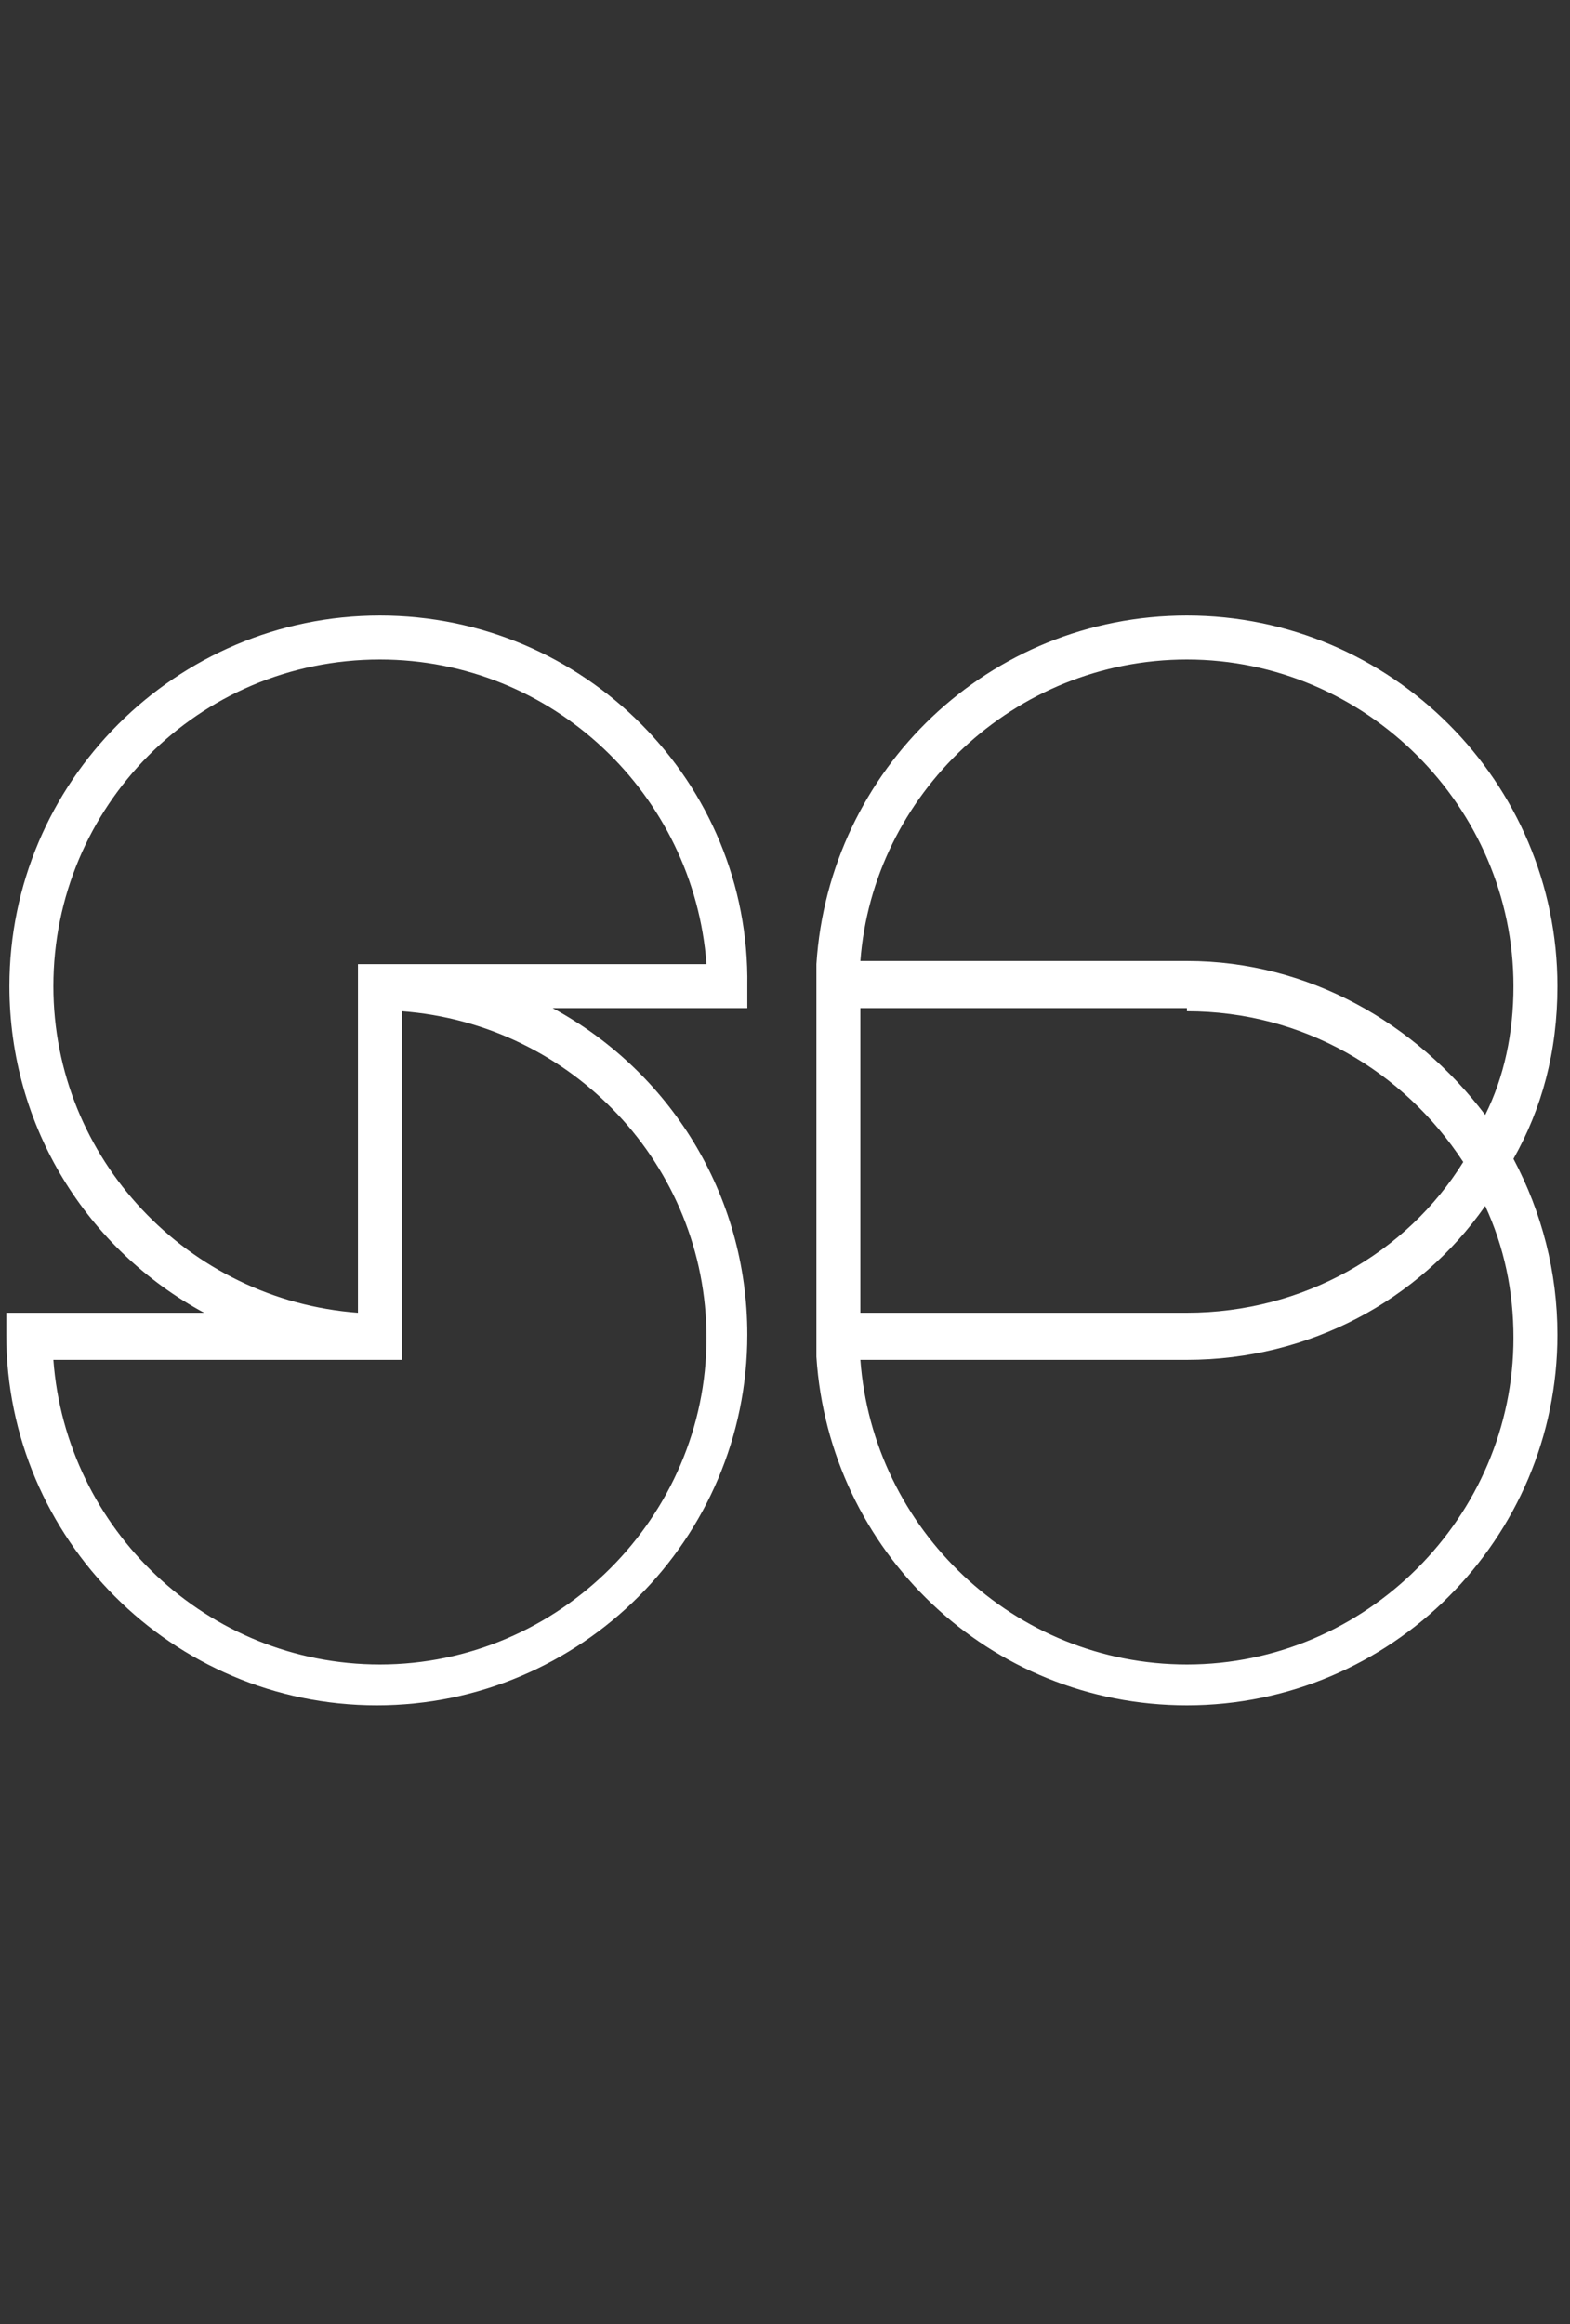 <?xml version="1.0" encoding="utf-8"?>
<!-- Generator: Adobe Illustrator 24.2.3, SVG Export Plug-In . SVG Version: 6.00 Build 0)  -->
<svg version="1.1" id="Layer_1" xmlns="http://www.w3.org/2000/svg" xmlns:xlink="http://www.w3.org/1999/xlink" x="0px" y="0px"
	 viewBox="0 0 50 74" style="enable-background:new 0 0 50 74;" xml:space="preserve">
<rect x="0" y="0" width="50" height="74" fill="#333333" stroke="none"/>
<style type="text/css">
	.st0{fill:#FFFFFF;}
</style>
<g>
	<path class="st0" d="M12.1,19.6c-6.5,0-11.8,5.3-11.8,11.8c0,4.5,2.5,8.4,6.2,10.4H0.2v0.7c0,6.5,5.3,11.8,11.8,11.8
		s11.8-5.3,11.8-11.8c0-4.5-2.5-8.4-6.2-10.4h6.2v-0.7C23.9,24.9,18.6,19.6,12.1,19.6z M22.5,42.6c0,5.7-4.7,10.4-10.4,10.4
		c-5.5,0-10-4.3-10.4-9.7h10.4h0.7V32.2C18.2,32.6,22.5,37.1,22.5,42.6z M12.1,30.7h-0.7v11.1c-5.4-0.4-9.7-4.9-9.7-10.4
		C1.7,25.7,6.3,21,12.1,21c5.5,0,10,4.3,10.4,9.7H12.1z"/>
	<path class="st0" d="M49.6,31.4c0-6.5-5.3-11.8-11.8-11.8c-6.3,0-11.4,4.9-11.8,11.1h0v0.7v11.1v0.7h0c0.4,6.2,5.5,11.1,11.8,11.1
		c6.5,0,11.8-5.3,11.8-11.8c0-2-0.5-3.9-1.4-5.6C49.1,35.3,49.6,33.5,49.6,31.4z M37.8,21c5.7,0,10.4,4.7,10.4,10.4
		c0,1.5-0.3,2.9-0.9,4.1c-2.2-2.9-5.6-4.9-9.5-4.9H27.4C27.8,25.3,32.3,21,37.8,21z M37.8,32.2c3.7,0,6.9,1.9,8.8,4.8
		c-1.8,2.9-5.1,4.8-8.8,4.8H27.4v-9.7H37.8z M48.2,42.6c0,5.7-4.7,10.4-10.4,10.4c-5.5,0-10-4.3-10.4-9.7h10.4
		c3.9,0,7.4-1.9,9.5-4.9C47.9,39.7,48.2,41.1,48.2,42.6z"/>
</g>
</svg>

